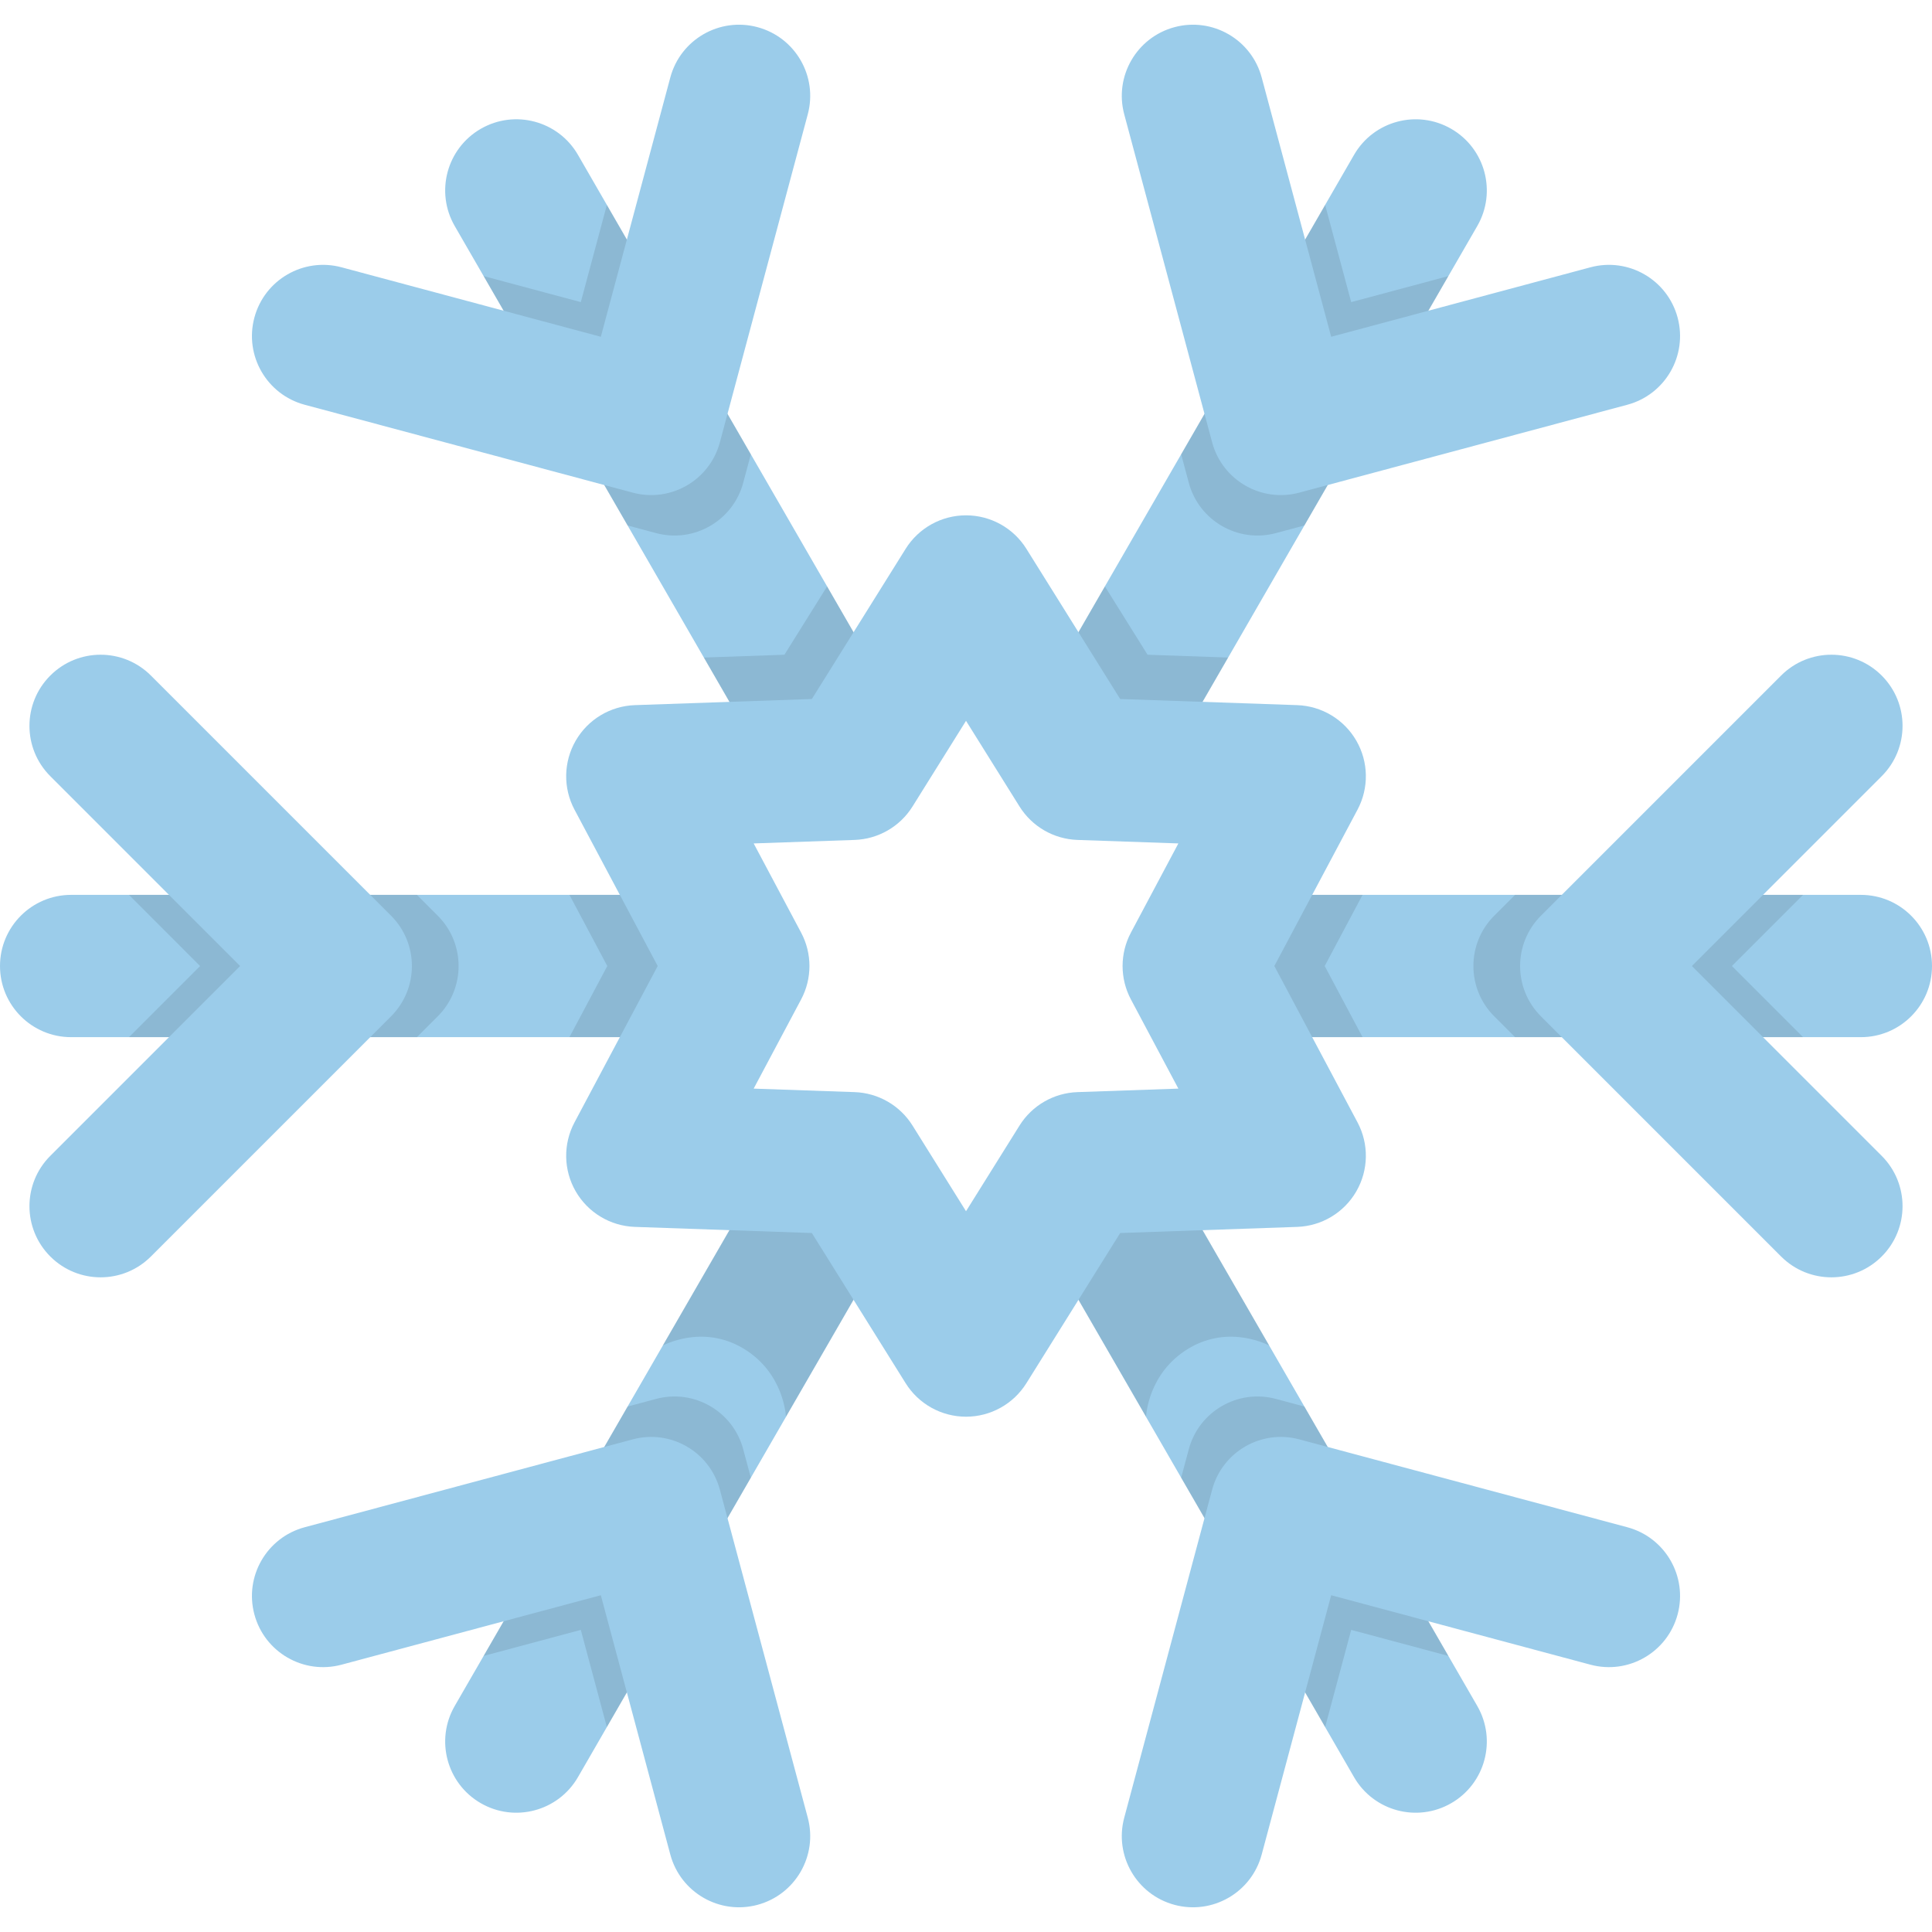 <!-- icon666.com - MILLIONS vector ICONS FREE --><svg version="1.1" id="Capa_1" xmlns="http://www.w3.org/2000/svg" xmlns:xlink="http://www.w3.org/1999/xlink" x="0px" y="0px" viewBox="0 0 512 512" style="enable-background:new 0 0 512 512;" xml:space="preserve"><path style="fill:#9BCCEA;" d="M391.493,59.898l-87.806,152.087c-5.207,9.019-16.739,12.108-25.756,6.901 c-9.021-5.208-12.11-16.739-6.904-25.757l87.807-152.085c5.208-9.02,16.74-12.108,25.759-6.902 C393.612,39.347,396.7,50.878,391.493,59.898z"></path><path style="opacity:0.1;enable-background:new ;" d="M292.808,155.401l-21.783,37.726c-5.207,9.02-2.117,20.551,6.904,25.757 c9.019,5.208,20.551,2.118,25.756-6.901l21.782-37.727l-21.347-0.74L292.808,155.401z"></path><path style="opacity:0.1;enable-background:new ;" d="M351.176,54.307l-38.156,66.088l2.02,7.537 c0,0.002,0.001,0.004,0.001,0.008c1.348,5.03,4.608,9.036,8.787,11.451c4.178,2.413,9.278,3.231,14.308,1.883 c0.002-0.001,0.004-0.002,0.008-0.002l7.537-2.02l38.155-66.088l-25.756,6.901L351.176,54.307z"></path><g><path style="fill:#9BCCEA;" d="M352.775,89.25L334.36,20.53c-2.694-10.06-13.035-16.03-23.093-13.335s-16.03,13.036-13.335,23.095 l23.294,86.924c0,0.002,0.002,0.004,0.002,0.008c1.348,5.03,4.607,9.037,8.786,11.451c4.178,2.413,9.279,3.232,14.308,1.884 c0.002-0.001,0.004-0.002,0.008-0.003l86.925-23.289c5.03-1.347,9.036-4.606,11.449-8.786c2.413-4.179,3.232-9.279,1.885-14.308 c-2.695-10.06-13.035-16.03-23.094-13.335L352.775,89.25z"></path><path style="fill:#9BCCEA;" d="M391.493,452.102l-87.806-152.085c-5.207-9.02-16.739-12.109-25.756-6.902 c-9.021,5.208-12.11,16.74-6.904,25.757l87.807,152.087c5.208,9.019,16.74,12.108,25.759,6.901 C393.612,472.654,396.7,461.122,391.493,452.102z"></path></g><path style="opacity:0.1;enable-background:new ;" d="M351.176,457.695l-38.156-66.088l2.02-7.537 c0-0.002,0.001-0.004,0.001-0.009c1.348-5.03,4.608-9.036,8.787-11.449c4.178-2.413,9.278-3.232,14.308-1.884 c0.002,0.002,0.004,0.003,0.008,0.003l7.537,2.018l38.155,66.089l-25.756-6.902L351.176,457.695z"></path><g><path style="fill:#9BCCEA;" d="M352.775,422.751L334.36,491.47c-2.694,10.062-13.035,16.03-23.093,13.335 s-16.03-13.035-13.335-23.094l23.294-86.925c0-0.001,0.002-0.004,0.002-0.008c1.348-5.03,4.607-9.036,8.786-11.451 c4.178-2.412,9.279-3.231,14.308-1.884c0.002,0.002,0.004,0.003,0.008,0.003l86.925,23.289c5.03,1.348,9.036,4.606,11.449,8.786 c2.413,4.179,3.232,9.279,1.885,14.308c-2.695,10.06-13.035,16.029-23.094,13.333L352.775,422.751z"></path><path style="fill:#9BCCEA;" d="M493.144,274.86H317.531c-10.414,0-18.857-8.442-18.857-18.855s8.442-18.856,18.857-18.856h175.613 c10.414,0,18.857,8.442,18.857,18.856C512,266.418,503.558,274.86,493.144,274.86z"></path></g><path style="opacity:0.1;enable-background:new ;" d="M361.093,237.148h-43.562c-10.414,0-18.857,8.442-18.857,18.856 c0,10.413,8.442,18.855,18.857,18.855h43.562l-10.032-18.855L361.093,237.148z"></path><path style="opacity:0.1;enable-background:new ;" d="M477.826,237.148h-76.311l-5.517,5.517 c-0.001,0.001-0.003,0.003-0.006,0.004c-3.684,3.683-5.524,8.508-5.524,13.335c0,4.826,1.84,9.651,5.524,13.335 c0.002,0.001,0.004,0.003,0.006,0.004l5.517,5.517h76.311l-18.854-18.855L477.826,237.148z"></path><g><path style="fill:#9BCCEA;" d="M448.365,256.005l50.306-50.307c7.365-7.365,7.365-19.304,0-26.667 c-7.364-7.364-19.303-7.364-26.666,0.001l-63.633,63.635c-0.001,0.001-0.003,0.003-0.005,0.004 c-3.683,3.683-5.523,8.508-5.523,13.335s1.84,9.651,5.523,13.335c0.002,0.001,0.004,0.003,0.005,0.004l63.632,63.635 c3.682,3.683,8.507,5.524,13.333,5.524c4.826,0,9.651-1.842,13.333-5.523c7.365-7.364,7.365-19.303,0-26.667L448.365,256.005z"></path><path style="fill:#9BCCEA;" d="M120.506,59.898l87.807,152.087c5.207,9.019,16.739,12.108,25.756,6.901 c9.021-5.208,12.11-16.739,6.904-25.757L153.168,41.041c-5.208-9.02-16.74-12.108-25.759-6.902 C118.39,39.347,115.3,50.878,120.506,59.898z"></path></g><path style="opacity:0.1;enable-background:new ;" d="M219.192,155.401l21.783,37.726c5.207,9.02,2.117,20.551-6.904,25.757 c-9.019,5.208-20.551,2.118-25.756-6.901l-21.782-37.727l21.347-0.74L219.192,155.401z"></path><path style="opacity:0.1;enable-background:new ;" d="M160.825,54.307l38.156,66.088l-2.02,7.537 c0,0.002-0.001,0.004-0.001,0.008c-1.348,5.03-4.608,9.036-8.787,11.451c-4.178,2.413-9.278,3.231-14.308,1.883 c-0.002-0.001-0.006-0.002-0.008-0.002l-7.537-2.02l-38.155-66.088l25.756,6.901L160.825,54.307z"></path><g><path style="fill:#9BCCEA;" d="M159.226,89.25l18.414-68.72c2.695-10.06,13.036-16.03,23.094-13.335s16.03,13.036,13.335,23.095 l-23.294,86.924c0,0.002-0.002,0.004-0.002,0.008c-1.348,5.03-4.607,9.037-8.786,11.451c-4.178,2.413-9.279,3.232-14.308,1.884 c-0.002-0.001-0.006-0.002-0.008-0.003l-86.925-23.289c-5.03-1.347-9.036-4.606-11.449-8.786 c-2.414-4.179-3.232-9.279-1.885-14.308c2.694-10.06,13.035-16.03,23.094-13.335L159.226,89.25z"></path><path style="fill:#9BCCEA;" d="M120.506,452.102l87.807-152.085c5.207-9.02,16.739-12.109,25.756-6.902 c9.021,5.208,12.11,16.74,6.904,25.757l-87.807,152.087c-5.208,9.019-16.74,12.108-25.759,6.901 C118.39,472.654,115.3,461.122,120.506,452.102z"></path></g><path style="opacity:0.1;enable-background:new ;" d="M208.282,375.457l32.692-56.584c5.207-9.019,2.117-20.551-6.904-25.757 c-9.019-5.208-20.551-2.118-25.756,6.902l-32.69,56.583c0,0,10.443-5.78,21.347,0.741 C207.874,363.862,208.282,375.457,208.282,375.457z"></path><path style="opacity:0.1;enable-background:new ;" d="M303.718,375.457l-32.692-56.584c-5.207-9.019-2.117-20.551,6.904-25.757 c9.019-5.208,20.551-2.118,25.756,6.902l32.69,56.583c0,0-10.443-5.78-21.347,0.741 C304.127,363.862,303.718,375.457,303.718,375.457z"></path><path style="opacity:0.1;enable-background:new ;" d="M160.825,457.695l38.156-66.088l-2.02-7.537 c0-0.002-0.001-0.004-0.001-0.009c-1.348-5.03-4.608-9.036-8.787-11.449c-4.178-2.413-9.278-3.232-14.308-1.884 c-0.002,0.002-0.006,0.003-0.008,0.003l-7.537,2.018l-38.155,66.089l25.756-6.902L160.825,457.695z"></path><g><path style="fill:#9BCCEA;" d="M159.226,422.751l18.414,68.719c2.695,10.062,13.036,16.03,23.094,13.335 s16.03-13.035,13.335-23.094l-23.294-86.925c0-0.001-0.002-0.004-0.002-0.008c-1.348-5.03-4.607-9.036-8.786-11.451 c-4.178-2.412-9.279-3.231-14.308-1.884c-0.002,0.002-0.006,0.003-0.008,0.003l-86.925,23.289 c-5.03,1.348-9.036,4.606-11.449,8.786c-2.414,4.179-3.232,9.279-1.885,14.308c2.694,10.06,13.035,16.029,23.094,13.333 L159.226,422.751z"></path><path style="fill:#9BCCEA;" d="M18.855,274.86h175.614c10.414,0,18.856-8.442,18.856-18.855s-8.442-18.856-18.856-18.856H18.855 C8.442,237.148,0,245.591,0,256.005C0,266.418,8.442,274.86,18.855,274.86z"></path></g><path style="opacity:0.1;enable-background:new ;" d="M150.908,237.148h43.562c10.414,0,18.856,8.442,18.856,18.856 c0,10.413-8.442,18.855-18.856,18.855h-43.562l10.032-18.855L150.908,237.148z"></path><path style="opacity:0.1;enable-background:new ;" d="M34.173,237.148h76.312l5.517,5.517c0.001,0.001,0.003,0.003,0.006,0.004 c3.684,3.683,5.524,8.508,5.524,13.335c0,4.826-1.84,9.651-5.524,13.335c-0.002,0.001-0.004,0.003-0.006,0.004l-5.517,5.517H34.173 l18.855-18.855L34.173,237.148z"></path><g><path style="fill:#9BCCEA;" d="M63.636,256.005L13.33,205.698c-7.365-7.365-7.365-19.304,0-26.667 c7.364-7.364,19.303-7.364,26.666,0.001l63.632,63.635c0.001,0.001,0.003,0.003,0.006,0.004c3.683,3.683,5.523,8.508,5.523,13.335 s-1.84,9.651-5.523,13.335c-0.002,0.001-0.004,0.003-0.006,0.004L39.996,332.98c-3.682,3.683-8.507,5.524-13.333,5.524 s-9.651-1.842-13.333-5.523c-7.365-7.364-7.365-19.303,0-26.667L63.636,256.005z"></path><path style="fill:#9BCCEA;" d="M256.005,375.441c-6.503,0-12.549-3.351-15.995-8.868l-24.859-39.809l-46.904-1.625 c-6.5-0.225-12.425-3.785-15.678-9.417c-3.251-5.632-3.372-12.543-0.316-18.285l22.045-41.434l-22.045-41.434 c-3.055-5.742-2.935-12.652,0.316-18.285c3.252-5.632,9.177-9.192,15.678-9.417l46.904-1.625l24.859-39.809 c3.446-5.516,9.491-8.868,15.995-8.868c6.504,0,12.549,3.351,15.995,8.868l24.86,39.809l46.904,1.625 c6.5,0.225,12.425,3.785,15.677,9.417c3.253,5.632,3.373,12.543,0.316,18.285l-22.043,41.434l22.043,41.434 c3.056,5.742,2.937,12.653-0.316,18.285c-3.252,5.632-9.176,9.192-15.677,9.417l-46.904,1.625L272,366.573 C268.552,372.089,262.508,375.441,256.005,375.441z M199.73,288.495l26.754,0.927c6.268,0.217,12.018,3.536,15.342,8.857 l14.179,22.707l14.18-22.707c3.324-5.32,9.073-8.639,15.342-8.857l26.754-0.927l-12.575-23.633c-2.946-5.537-2.946-12.177,0-17.713 l12.575-23.633l-26.754-0.927c-6.269-0.217-12.018-3.536-15.342-8.857l-14.18-22.707l-14.179,22.707 c-3.324,5.32-9.073,8.639-15.342,8.857l-26.754,0.927l12.573,23.633c2.947,5.537,2.947,12.177,0,17.713L199.73,288.495z"></path></g></svg>